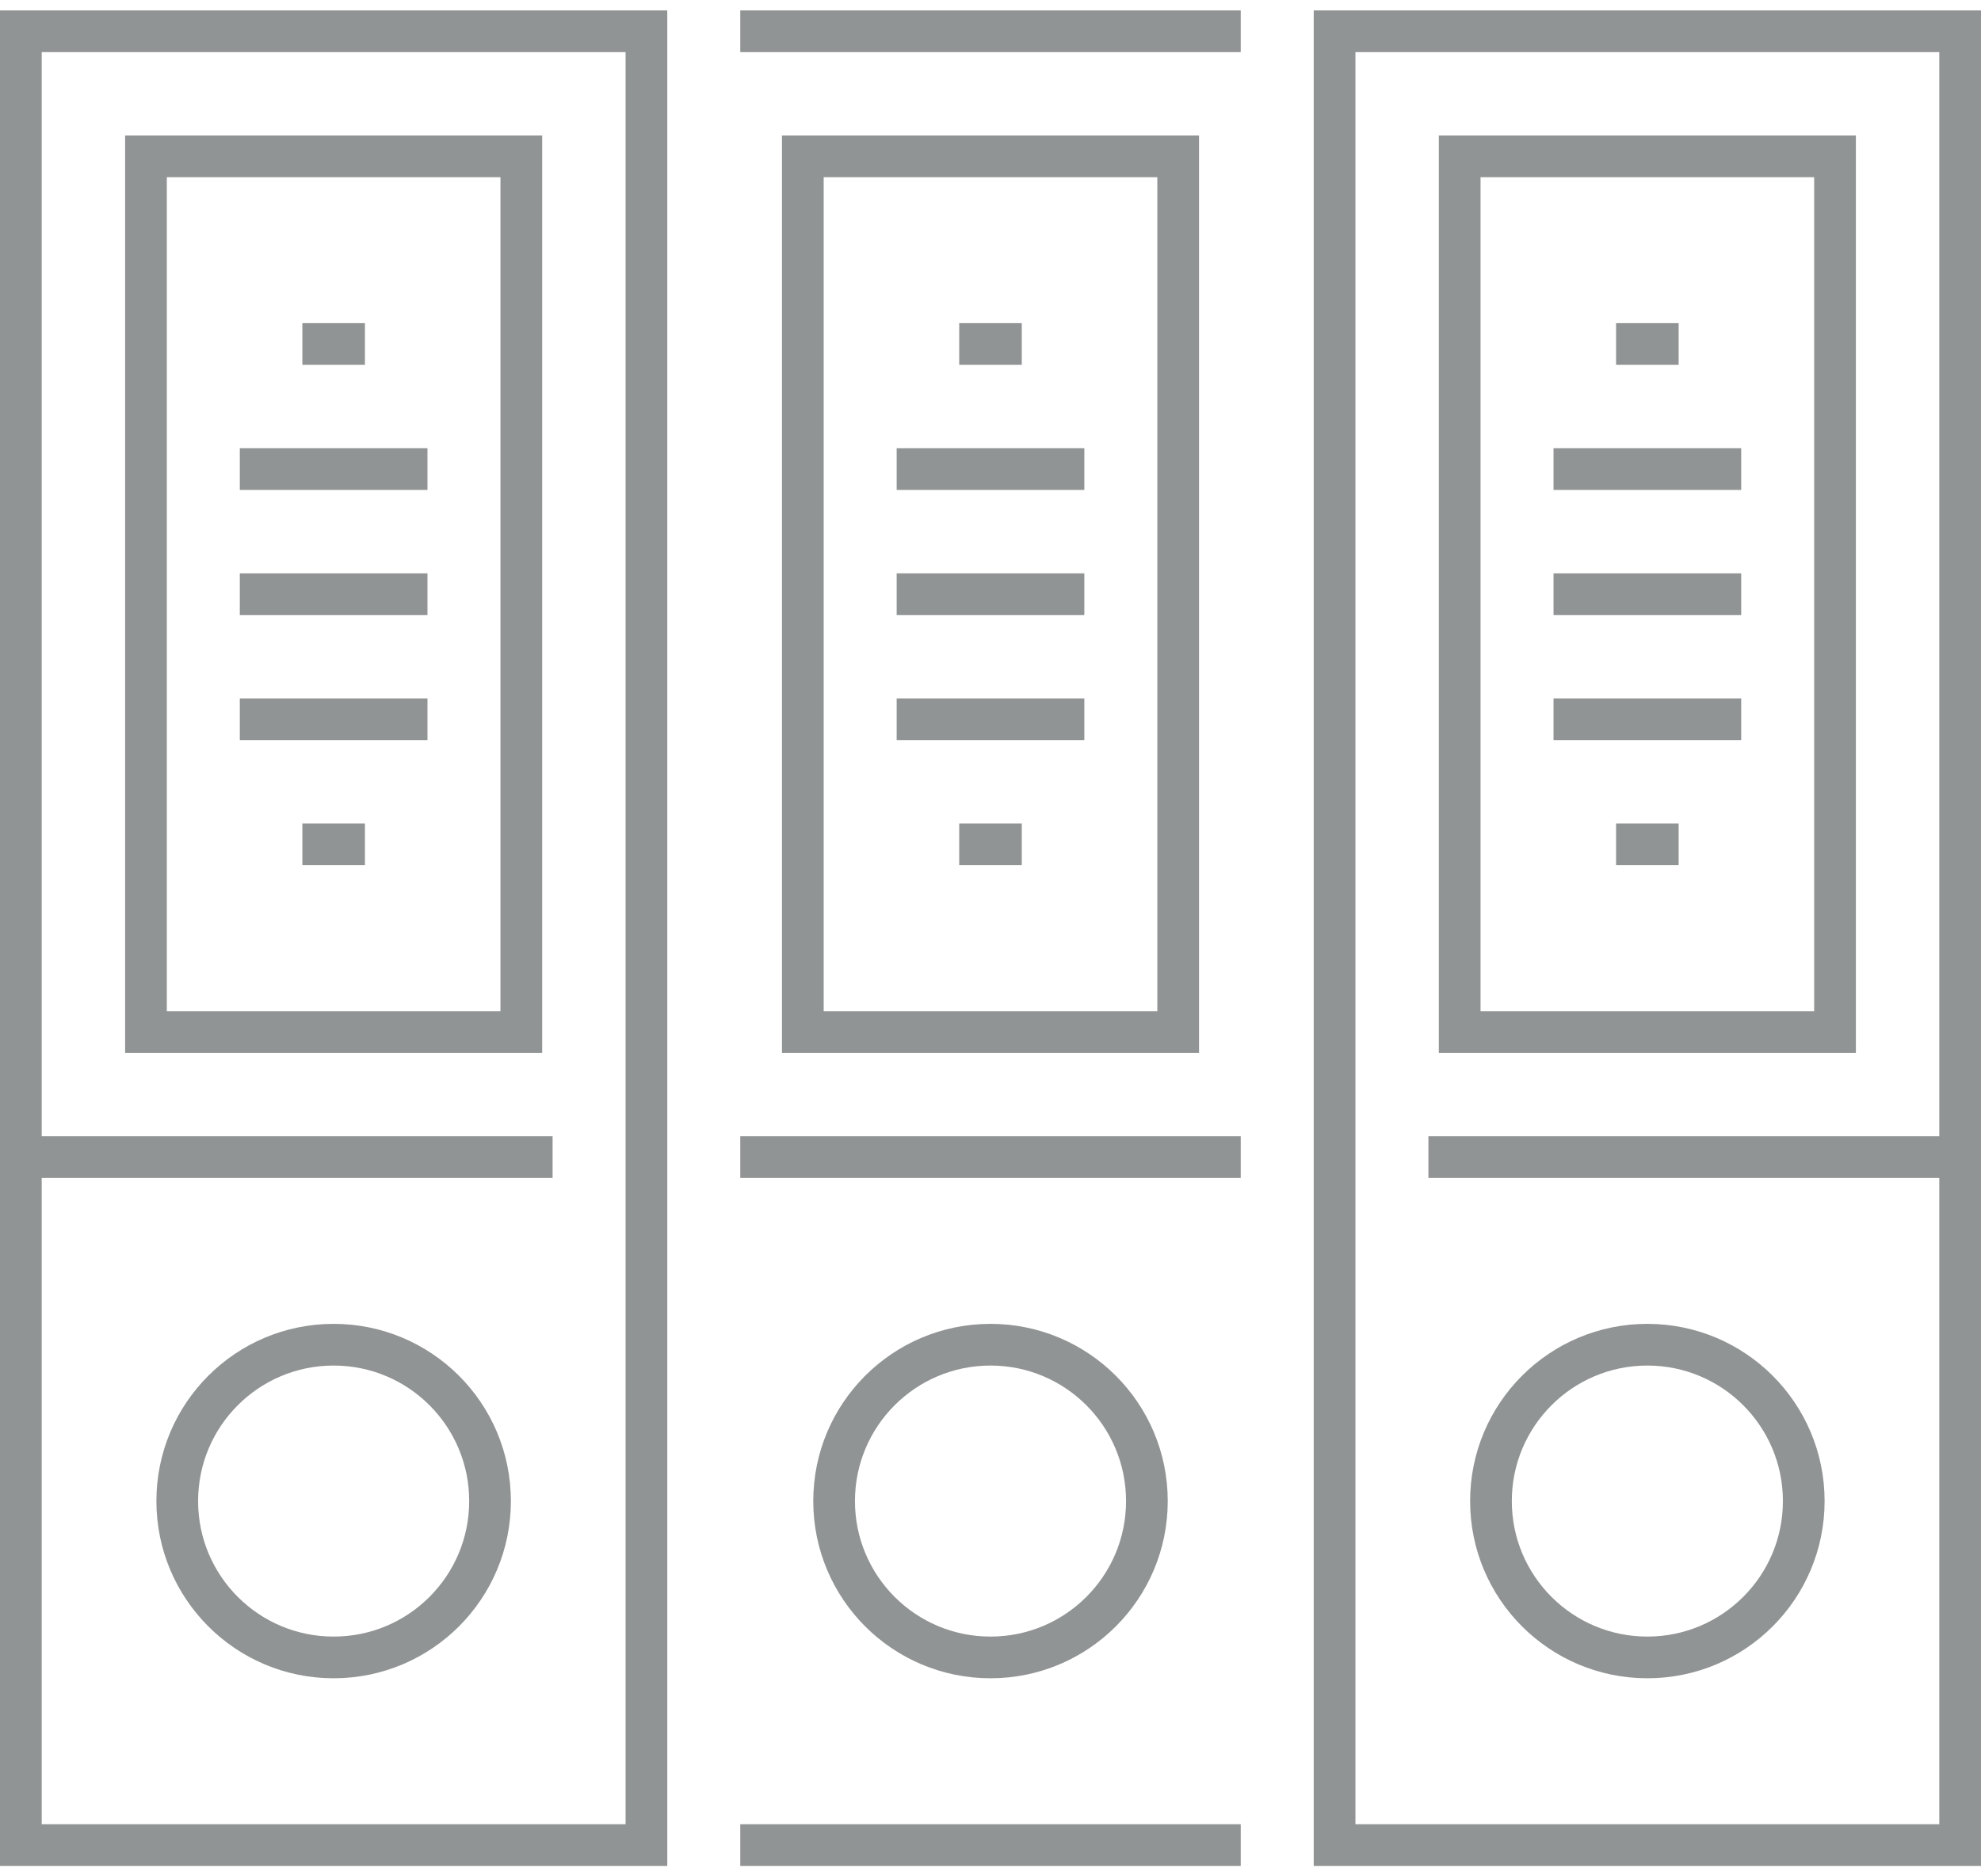 <?xml version="1.0" encoding="UTF-8"?>
<svg width="95px" height="90px" viewBox="0 0 95 90" version="1.1" xmlns="http://www.w3.org/2000/svg" xmlns:xlink="http://www.w3.org/1999/xlink">
    <title>Group 30 Copy</title>
    <g id="Page-1-Copy-2" stroke="none" stroke-width="1" fill="none" fill-rule="evenodd">
        <g id="Group-30-Copy" transform="translate(1, 0)" stroke="#919494" stroke-width="2">
            <polygon id="Stroke-1" points="0 88.5 30 88.5 30 1.5 0 1.5"></polygon>
            <line x1="34.5" y1="1.5" x2="58.5" y2="1.5" id="Stroke-3"></line>
            <line x1="58.5" y1="88.5" x2="34.5" y2="88.5" id="Stroke-4"></line>
            <polygon id="Stroke-5" points="63 88.5 93 88.5 93 1.5 63 1.5"></polygon>
            <path d="M54,72 C54,76.143 50.643,79.5 46.5,79.5 C42.357,79.5 39,76.143 39,72 C39,67.857 42.357,64.5 46.5,64.5 C50.643,64.5 54,67.857 54,72 Z" id="Stroke-6"></path>
            <path d="M85.5,72 C85.5,76.143 82.143,79.5 78,79.5 C73.857,79.5 70.5,76.143 70.5,72 C70.5,67.857 73.857,64.5 78,64.5 C82.143,64.5 85.5,67.857 85.5,72 Z" id="Stroke-7"></path>
            <path d="M22.5,72 C22.5,76.143 19.143,79.5 15,79.5 C10.857,79.5 7.5,76.143 7.5,72 C7.5,67.857 10.857,64.5 15,64.5 C19.143,64.5 22.5,67.857 22.5,72 Z" id="Stroke-8"></path>
            <line x1="0" y1="55.5" x2="25.5" y2="55.5" id="Stroke-9"></line>
            <line x1="34.5" y1="55.5" x2="58.5" y2="55.5" id="Stroke-10"></line>
            <line x1="67.5" y1="55.5" x2="93" y2="55.5" id="Stroke-11"></line>
            <polygon id="Stroke-12" points="6 49.5 24 49.5 24 7.5 6 7.5"></polygon>
            <line x1="13.5" y1="16.5" x2="16.5" y2="16.5" id="Stroke-13"></line>
            <line x1="13.5" y1="40.5" x2="16.5" y2="40.5" id="Stroke-14"></line>
            <line x1="10.5" y1="22.5" x2="19.5" y2="22.5" id="Stroke-15"></line>
            <line x1="10.5" y1="28.5" x2="19.5" y2="28.5" id="Stroke-16"></line>
            <line x1="10.5" y1="34.5" x2="19.5" y2="34.5" id="Stroke-17"></line>
            <polygon id="Stroke-18" points="37.5 49.5 55.5 49.5 55.5 7.5 37.5 7.5"></polygon>
            <line x1="45" y1="16.5" x2="48" y2="16.5" id="Stroke-19"></line>
            <line x1="45" y1="40.5" x2="48" y2="40.5" id="Stroke-20"></line>
            <line x1="42" y1="22.5" x2="51" y2="22.5" id="Stroke-21"></line>
            <line x1="42" y1="28.5" x2="51" y2="28.5" id="Stroke-22"></line>
            <line x1="42" y1="34.5" x2="51" y2="34.5" id="Stroke-23"></line>
            <polygon id="Stroke-24" points="69 49.5 87 49.5 87 7.5 69 7.5"></polygon>
            <line x1="76.5" y1="16.5" x2="79.5" y2="16.5" id="Stroke-25"></line>
            <line x1="76.5" y1="40.5" x2="79.5" y2="40.5" id="Stroke-26"></line>
            <line x1="73.5" y1="22.5" x2="82.5" y2="22.5" id="Stroke-27"></line>
            <line x1="73.5" y1="28.5" x2="82.5" y2="28.5" id="Stroke-28"></line>
            <line x1="73.5" y1="34.5" x2="82.5" y2="34.5" id="Stroke-29"></line>
        </g>
    </g>
</svg>